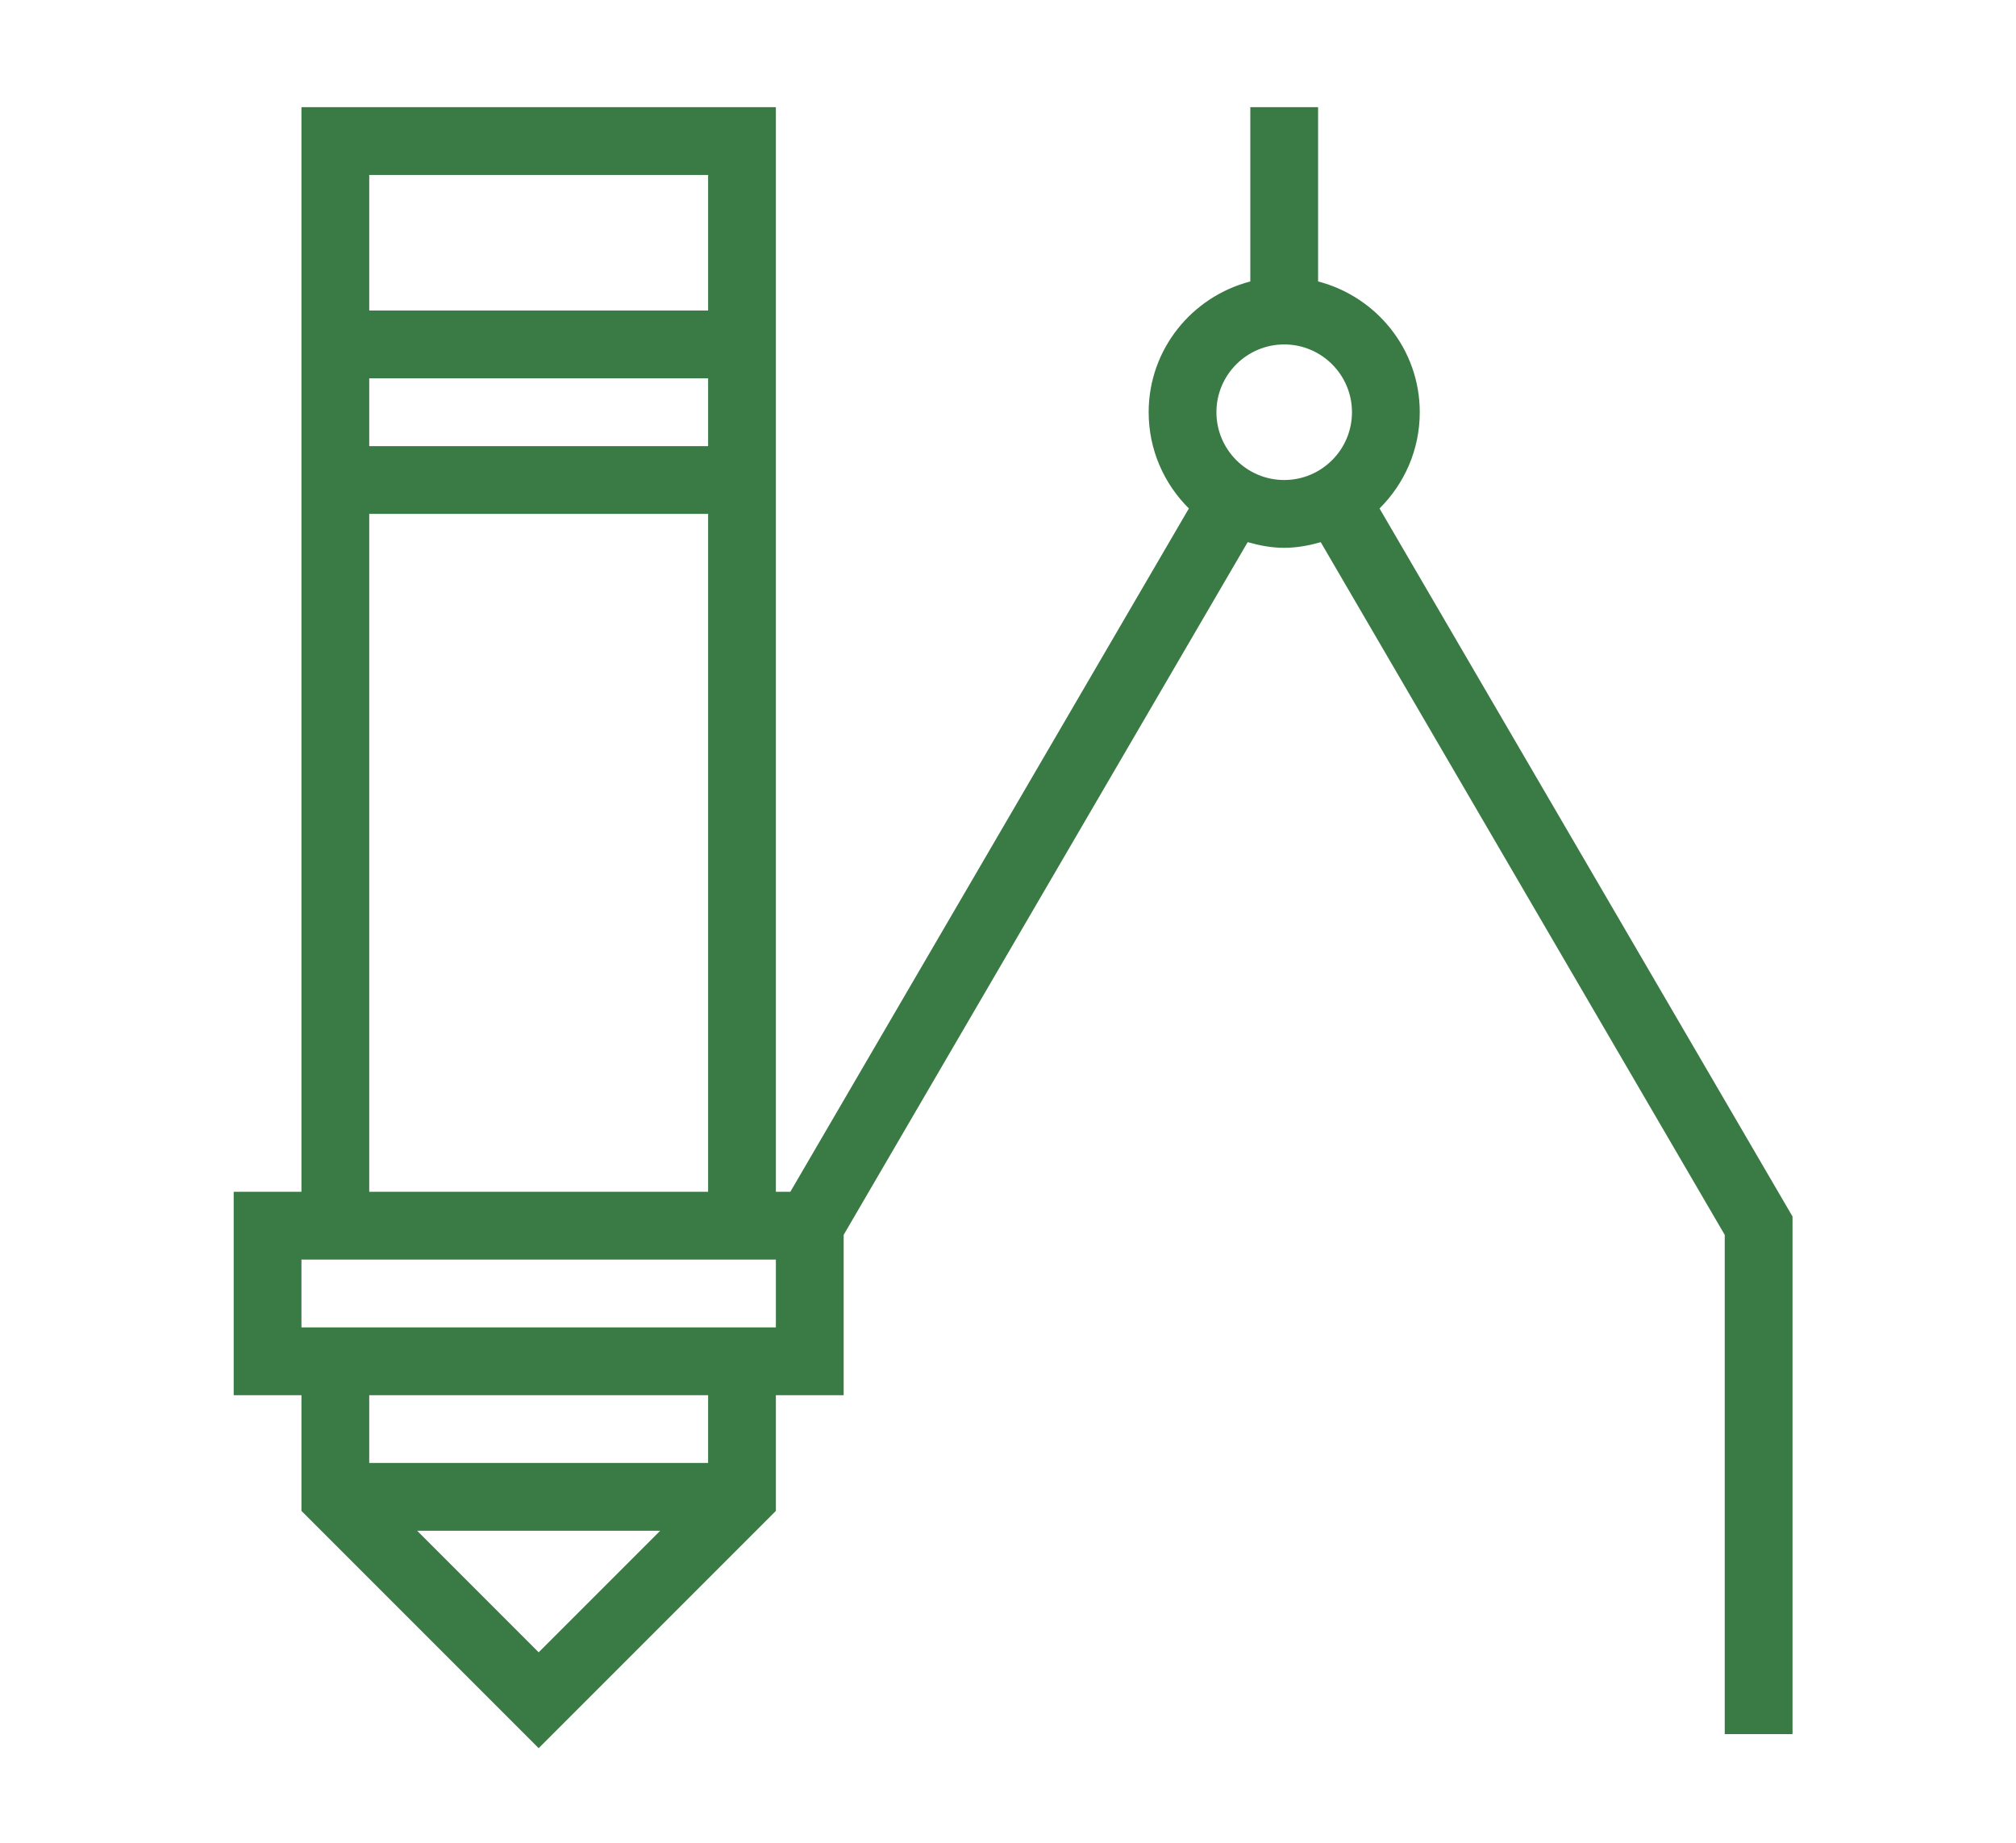 <svg width="93" height="85" viewBox="0 0 93 85" fill="none" xmlns="http://www.w3.org/2000/svg">
<path d="M65.495 19.012C65.495 16.106 63.494 13.68 60.805 12.981V4.943H57.678V12.981C54.99 13.68 52.989 16.106 52.989 19.012C52.989 20.746 53.7 22.316 54.844 23.451L36.459 54.968H35.792V23.702V14.323V4.943H13.906V14.323V23.702V54.968H10.78V64.348H13.906V69.685L24.849 80.628L35.792 69.685V64.348H38.919V56.953L57.556 25.005C58.096 25.158 58.654 25.266 59.242 25.266C59.83 25.266 60.388 25.158 60.927 25.006L79.564 56.955V79.981H82.691V56.108L63.639 23.451C64.784 22.316 65.495 20.746 65.495 19.012ZM32.666 20.576H17.033V17.449H32.666V20.576ZM17.033 8.069H32.666V14.323H17.033V8.069ZM17.033 23.702H32.666V54.968H17.033V23.702ZM19.244 70.601H30.456L24.849 76.207L19.244 70.601ZM32.666 67.474H17.033V64.348H32.666V67.474ZM35.792 61.221H13.906V58.095H35.792V61.221ZM56.115 19.012C56.115 17.288 57.517 15.886 59.242 15.886C60.966 15.886 62.368 17.288 62.368 19.012C62.368 20.737 60.966 22.139 59.242 22.139C57.517 22.139 56.115 20.737 56.115 19.012Z" fill="#3A7A44"/>
</svg>

